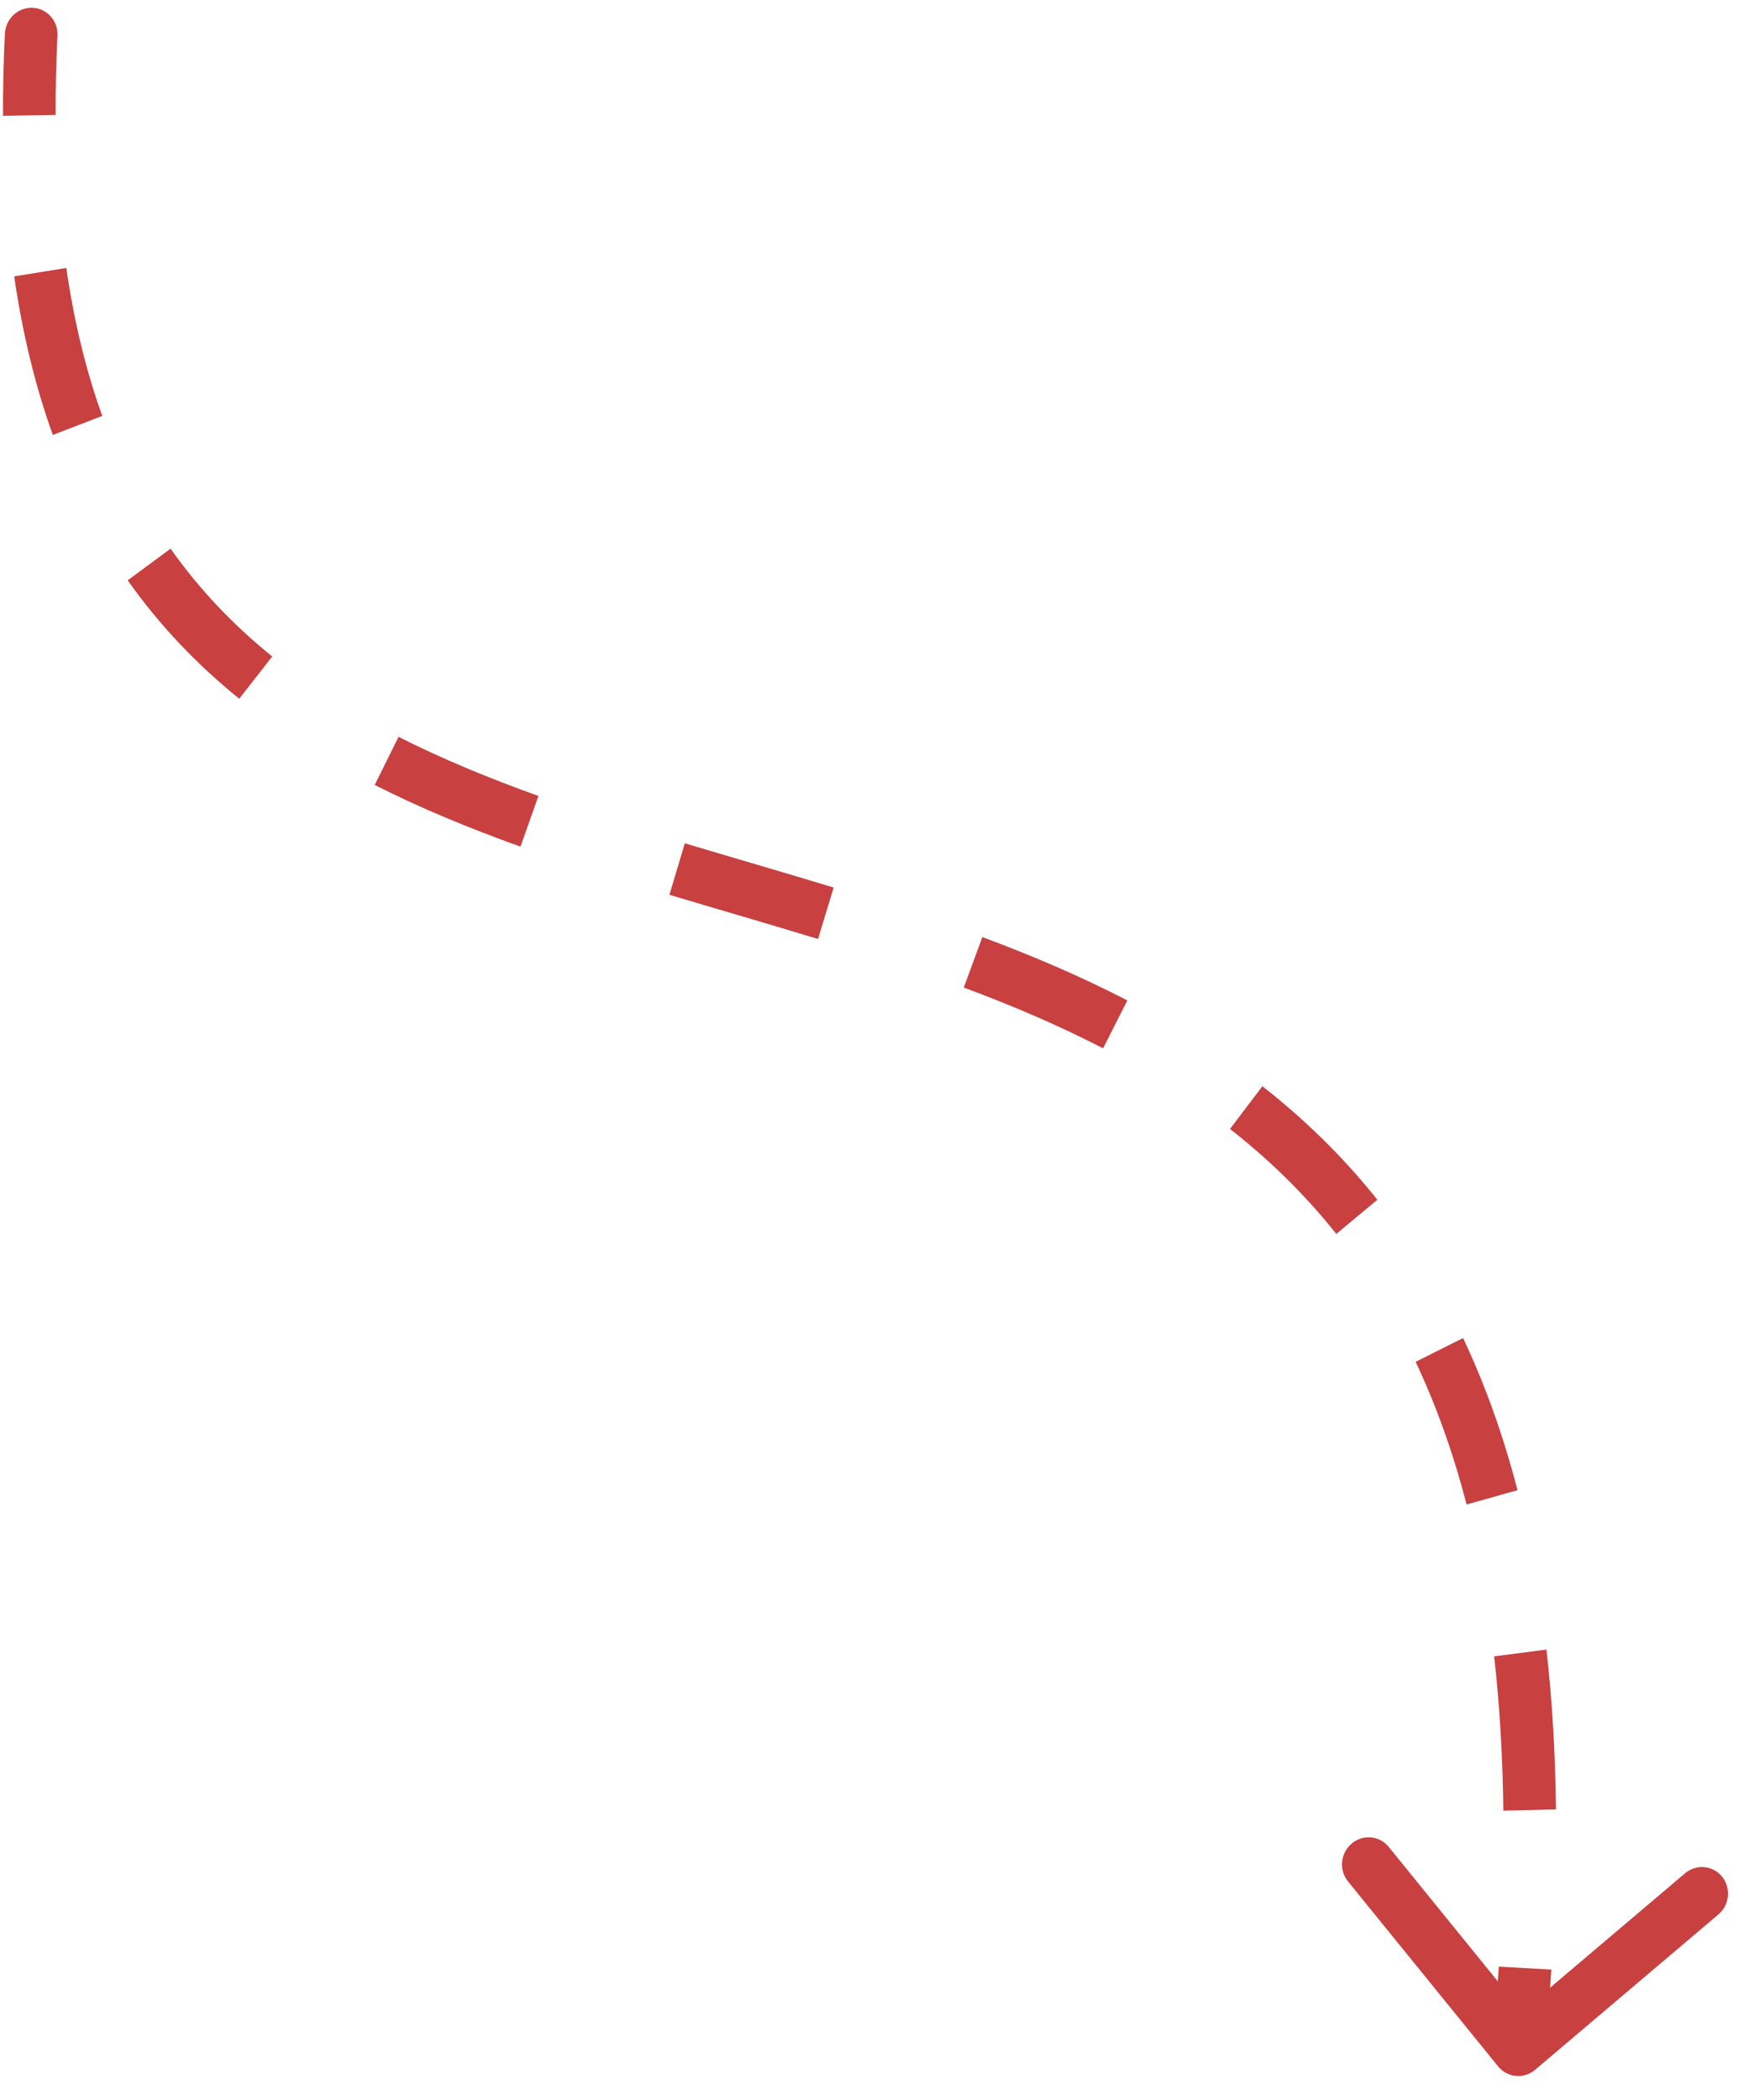 <svg width="66" height="79" viewBox="0 0 66 79" fill="none" xmlns="http://www.w3.org/2000/svg">
<path d="M2.163 1.341C2.19 0.784 1.769 0.315 1.223 0.294C0.677 0.272 0.212 0.707 0.184 1.264L2.163 1.341ZM56.372 77.726C56.719 78.153 57.343 78.209 57.766 77.85L64.66 72.009C65.083 71.651 65.145 71.014 64.798 70.587C64.451 70.16 63.827 70.104 63.404 70.463L57.276 75.655L52.254 69.468C51.907 69.041 51.283 68.986 50.86 69.344C50.437 69.703 50.375 70.339 50.722 70.766L56.372 77.726ZM0.184 1.264C0.132 2.331 0.109 3.362 0.113 4.356L2.094 4.323C2.09 3.367 2.112 2.374 2.163 1.341L0.184 1.264ZM0.535 10.396C0.852 12.591 1.343 14.57 1.988 16.36L3.848 15.644C3.253 13.995 2.794 12.151 2.495 10.079L0.535 10.396ZM4.806 21.828C6.025 23.555 7.44 25.02 9.002 26.282L10.243 24.693C8.809 23.535 7.523 22.202 6.419 20.637L4.806 21.828ZM14.099 29.525C15.849 30.411 17.693 31.166 19.584 31.845L20.261 29.939C18.42 29.279 16.655 28.555 14.997 27.715L14.099 29.525ZM25.189 33.656C27.062 34.218 28.913 34.749 30.781 35.319L31.369 33.384C29.505 32.816 27.603 32.269 25.768 31.719L25.189 33.656ZM36.265 37.145C38.077 37.819 39.834 38.566 41.507 39.432L42.42 37.63C40.661 36.719 38.829 35.941 36.964 35.247L36.265 37.145ZM46.283 42.464C47.738 43.603 49.081 44.904 50.284 46.412L51.827 45.127C50.521 43.49 49.066 42.083 47.501 40.857L46.283 42.464ZM53.267 51.223C54.024 52.824 54.67 54.604 55.185 56.589L57.101 56.052C56.556 53.952 55.868 52.052 55.053 50.329L53.267 51.223ZM56.222 62.302C56.426 64.1 56.544 66.03 56.568 68.105L58.548 68.058C58.525 65.92 58.403 63.92 58.19 62.047L56.222 62.302ZM56.398 73.973C56.335 74.951 56.253 75.956 56.153 76.989L58.124 77.165C58.226 76.111 58.309 75.084 58.375 74.083L56.398 73.973Z" fill="#C84040"/>
</svg>
